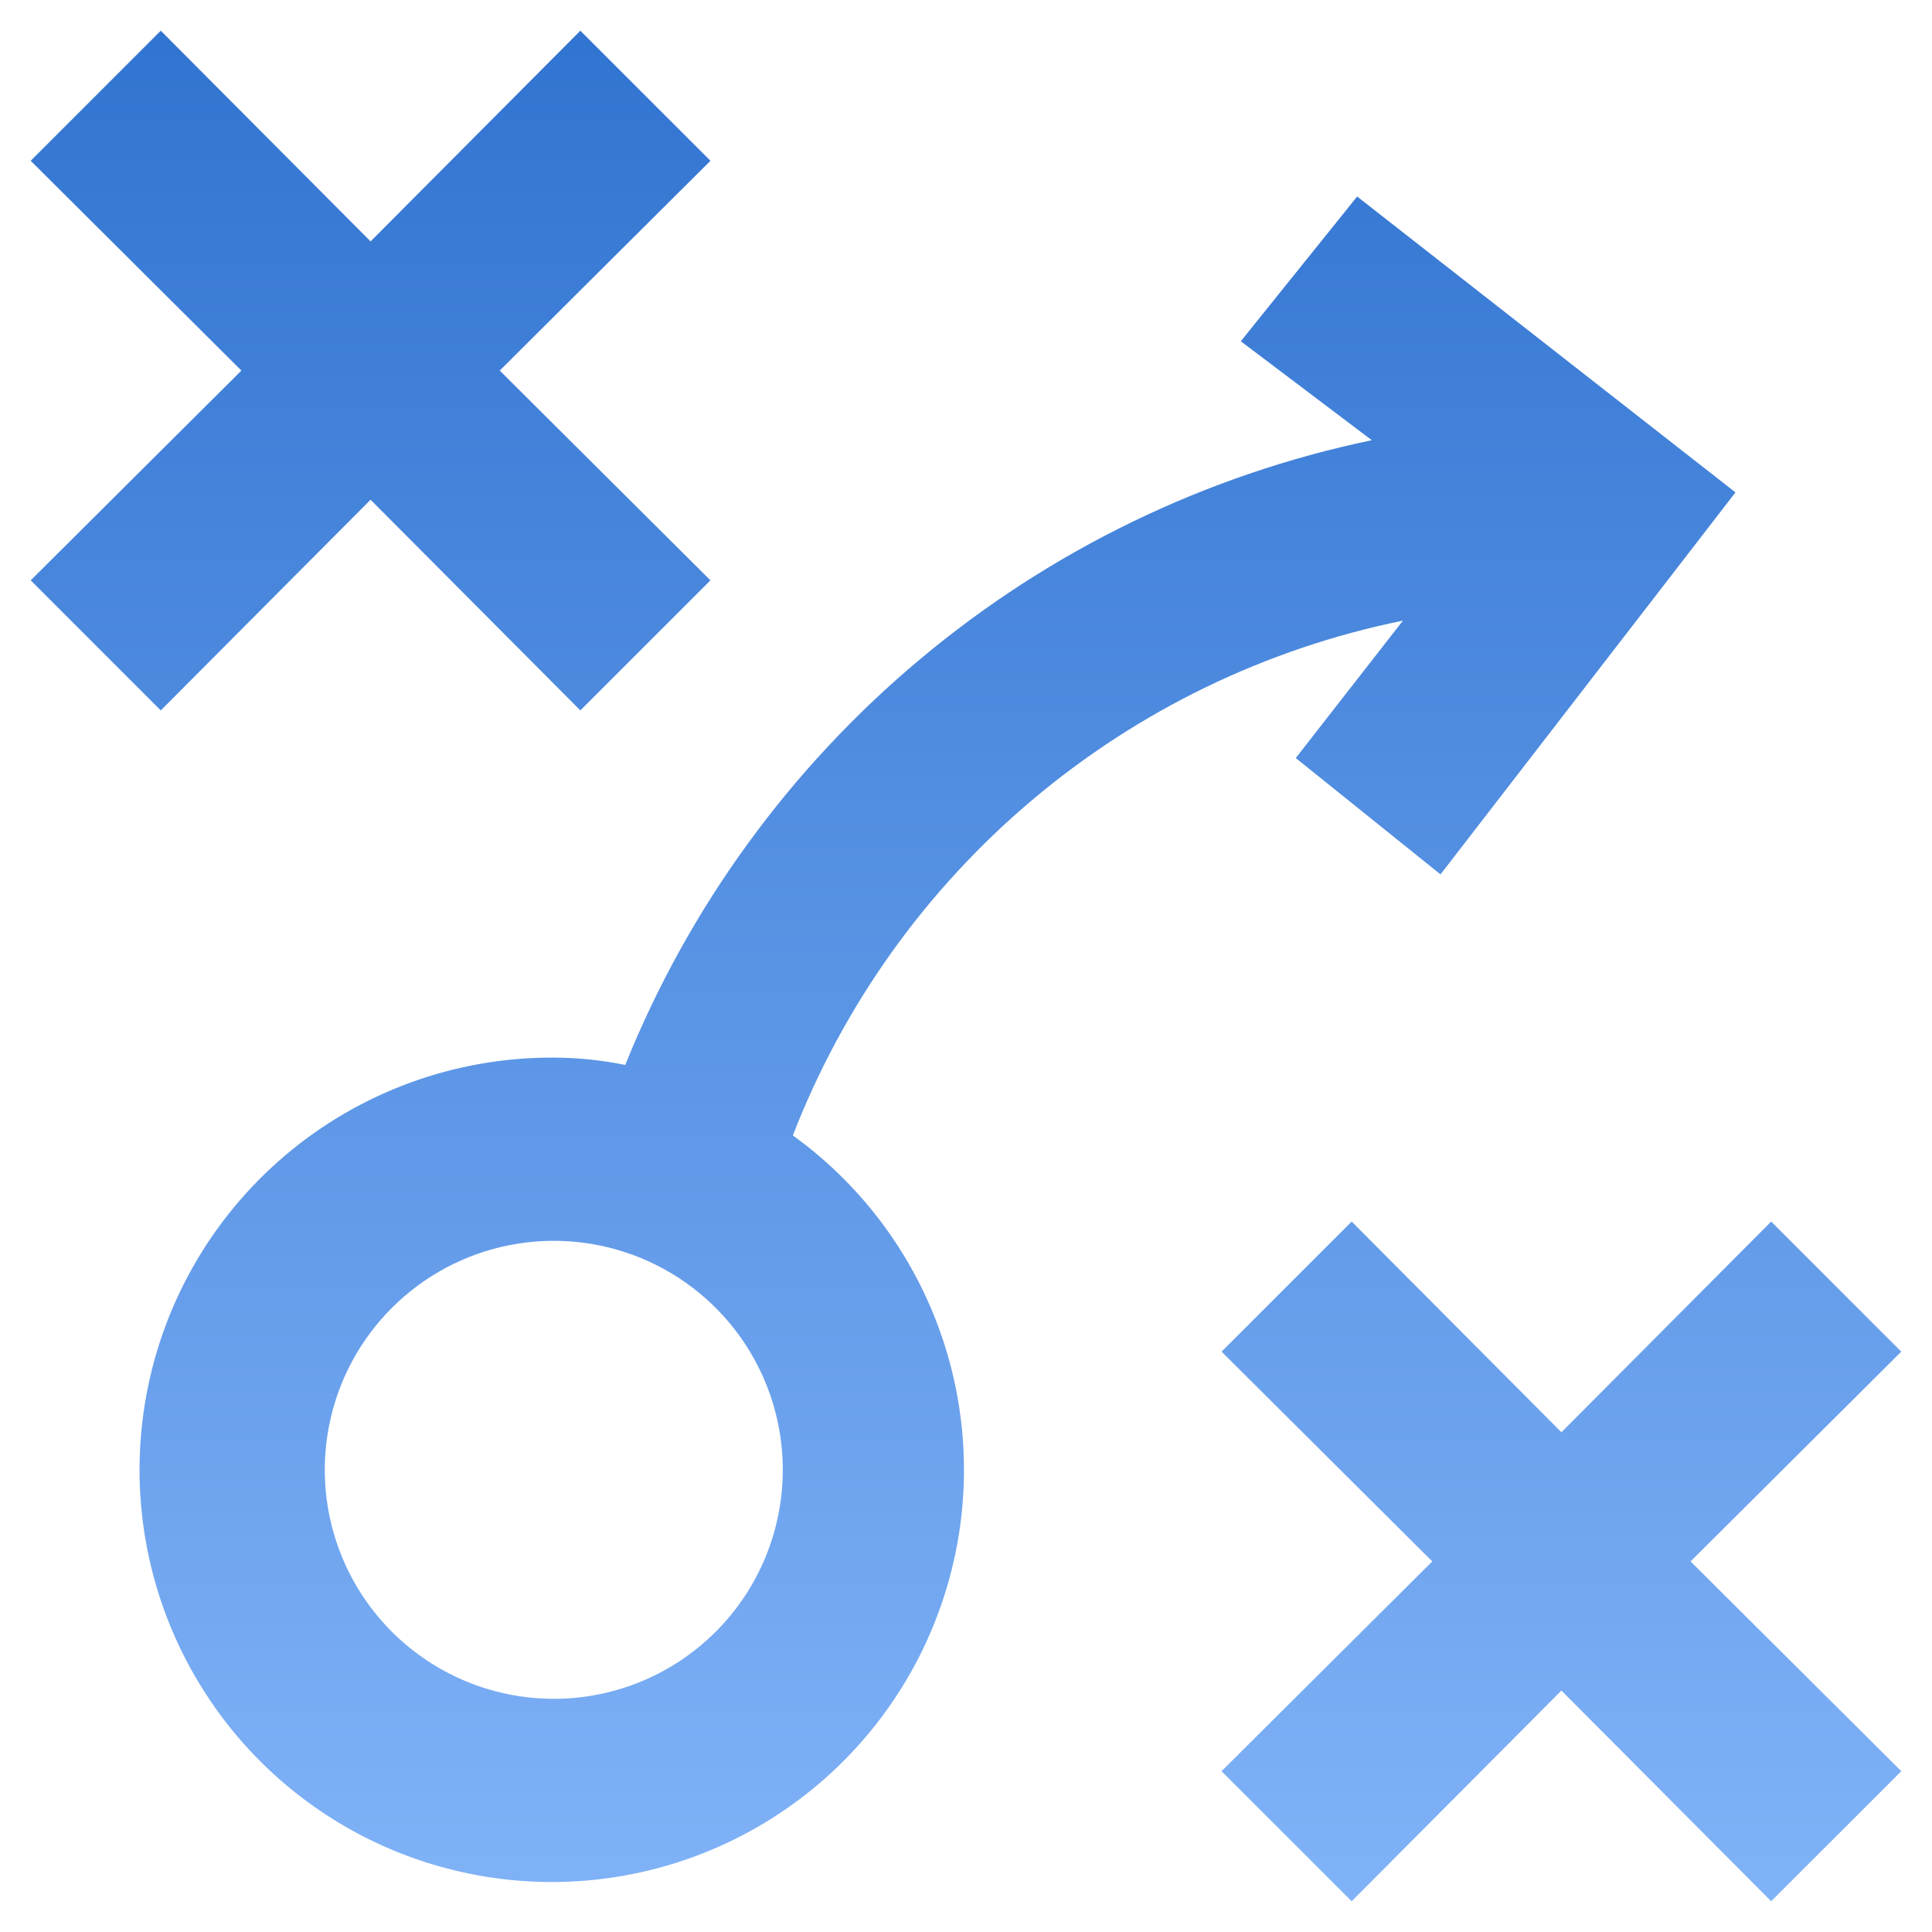 <svg width="58" height="58" viewBox="0 0 58 58" fill="none" xmlns="http://www.w3.org/2000/svg">
<path d="M15.002 11.125L21.328 17.422L17.422 21.327L11.125 15.002L4.827 21.327L0.922 17.422L7.247 11.125L0.922 4.827L4.827 0.922L11.125 7.247L17.422 0.922L21.328 4.827M57.078 40.577L53.172 36.672L46.875 42.997L40.578 36.672L36.672 40.577L42.998 46.875L36.672 53.172L40.578 57.077L46.875 50.752L53.172 57.077L57.078 53.172L50.752 46.875M52.1 14.782L43.245 26.25L38.9 22.757L42.117 18.632C38.014 19.466 34.185 21.318 30.985 24.019C27.784 26.72 25.314 30.182 23.802 34.087C26.196 35.813 27.894 38.338 28.59 41.206C29.286 44.074 28.934 47.096 27.599 49.727C26.262 52.358 24.03 54.426 21.304 55.556C18.578 56.686 15.538 56.805 12.732 55.891C9.926 54.978 7.539 53.091 6.002 50.572C4.464 48.053 3.877 45.068 4.347 42.155C4.817 39.241 6.312 36.592 8.564 34.684C10.815 32.776 13.674 31.735 16.625 31.75C17.346 31.753 18.064 31.826 18.77 31.97C20.675 27.242 23.717 23.056 27.627 19.785C31.536 16.513 36.192 14.257 41.182 13.215L37.25 10.245L40.742 5.9M23.5 44.125C23.5 42.765 23.097 41.436 22.341 40.305C21.586 39.175 20.512 38.294 19.256 37.773C18 37.253 16.617 37.117 15.284 37.382C13.95 37.647 12.725 38.302 11.764 39.264C10.802 40.225 10.147 41.45 9.882 42.784C9.617 44.117 9.753 45.5 10.273 46.756C10.794 48.012 11.675 49.086 12.805 49.841C13.936 50.597 15.265 51 16.625 51C18.448 51 20.197 50.276 21.486 48.986C22.776 47.697 23.5 45.948 23.5 44.125Z" fill="url(#paint0_linear_155_2296)"/>
<defs>
<linearGradient id="paint0_linear_155_2296" x1="29" y1="0.922" x2="29" y2="57.077" gradientUnits="userSpaceOnUse">
<stop stop-color="#3174D1"/>
<stop offset="1" stop-color="#80B2F7"/>
</linearGradient>
</defs>
</svg>
